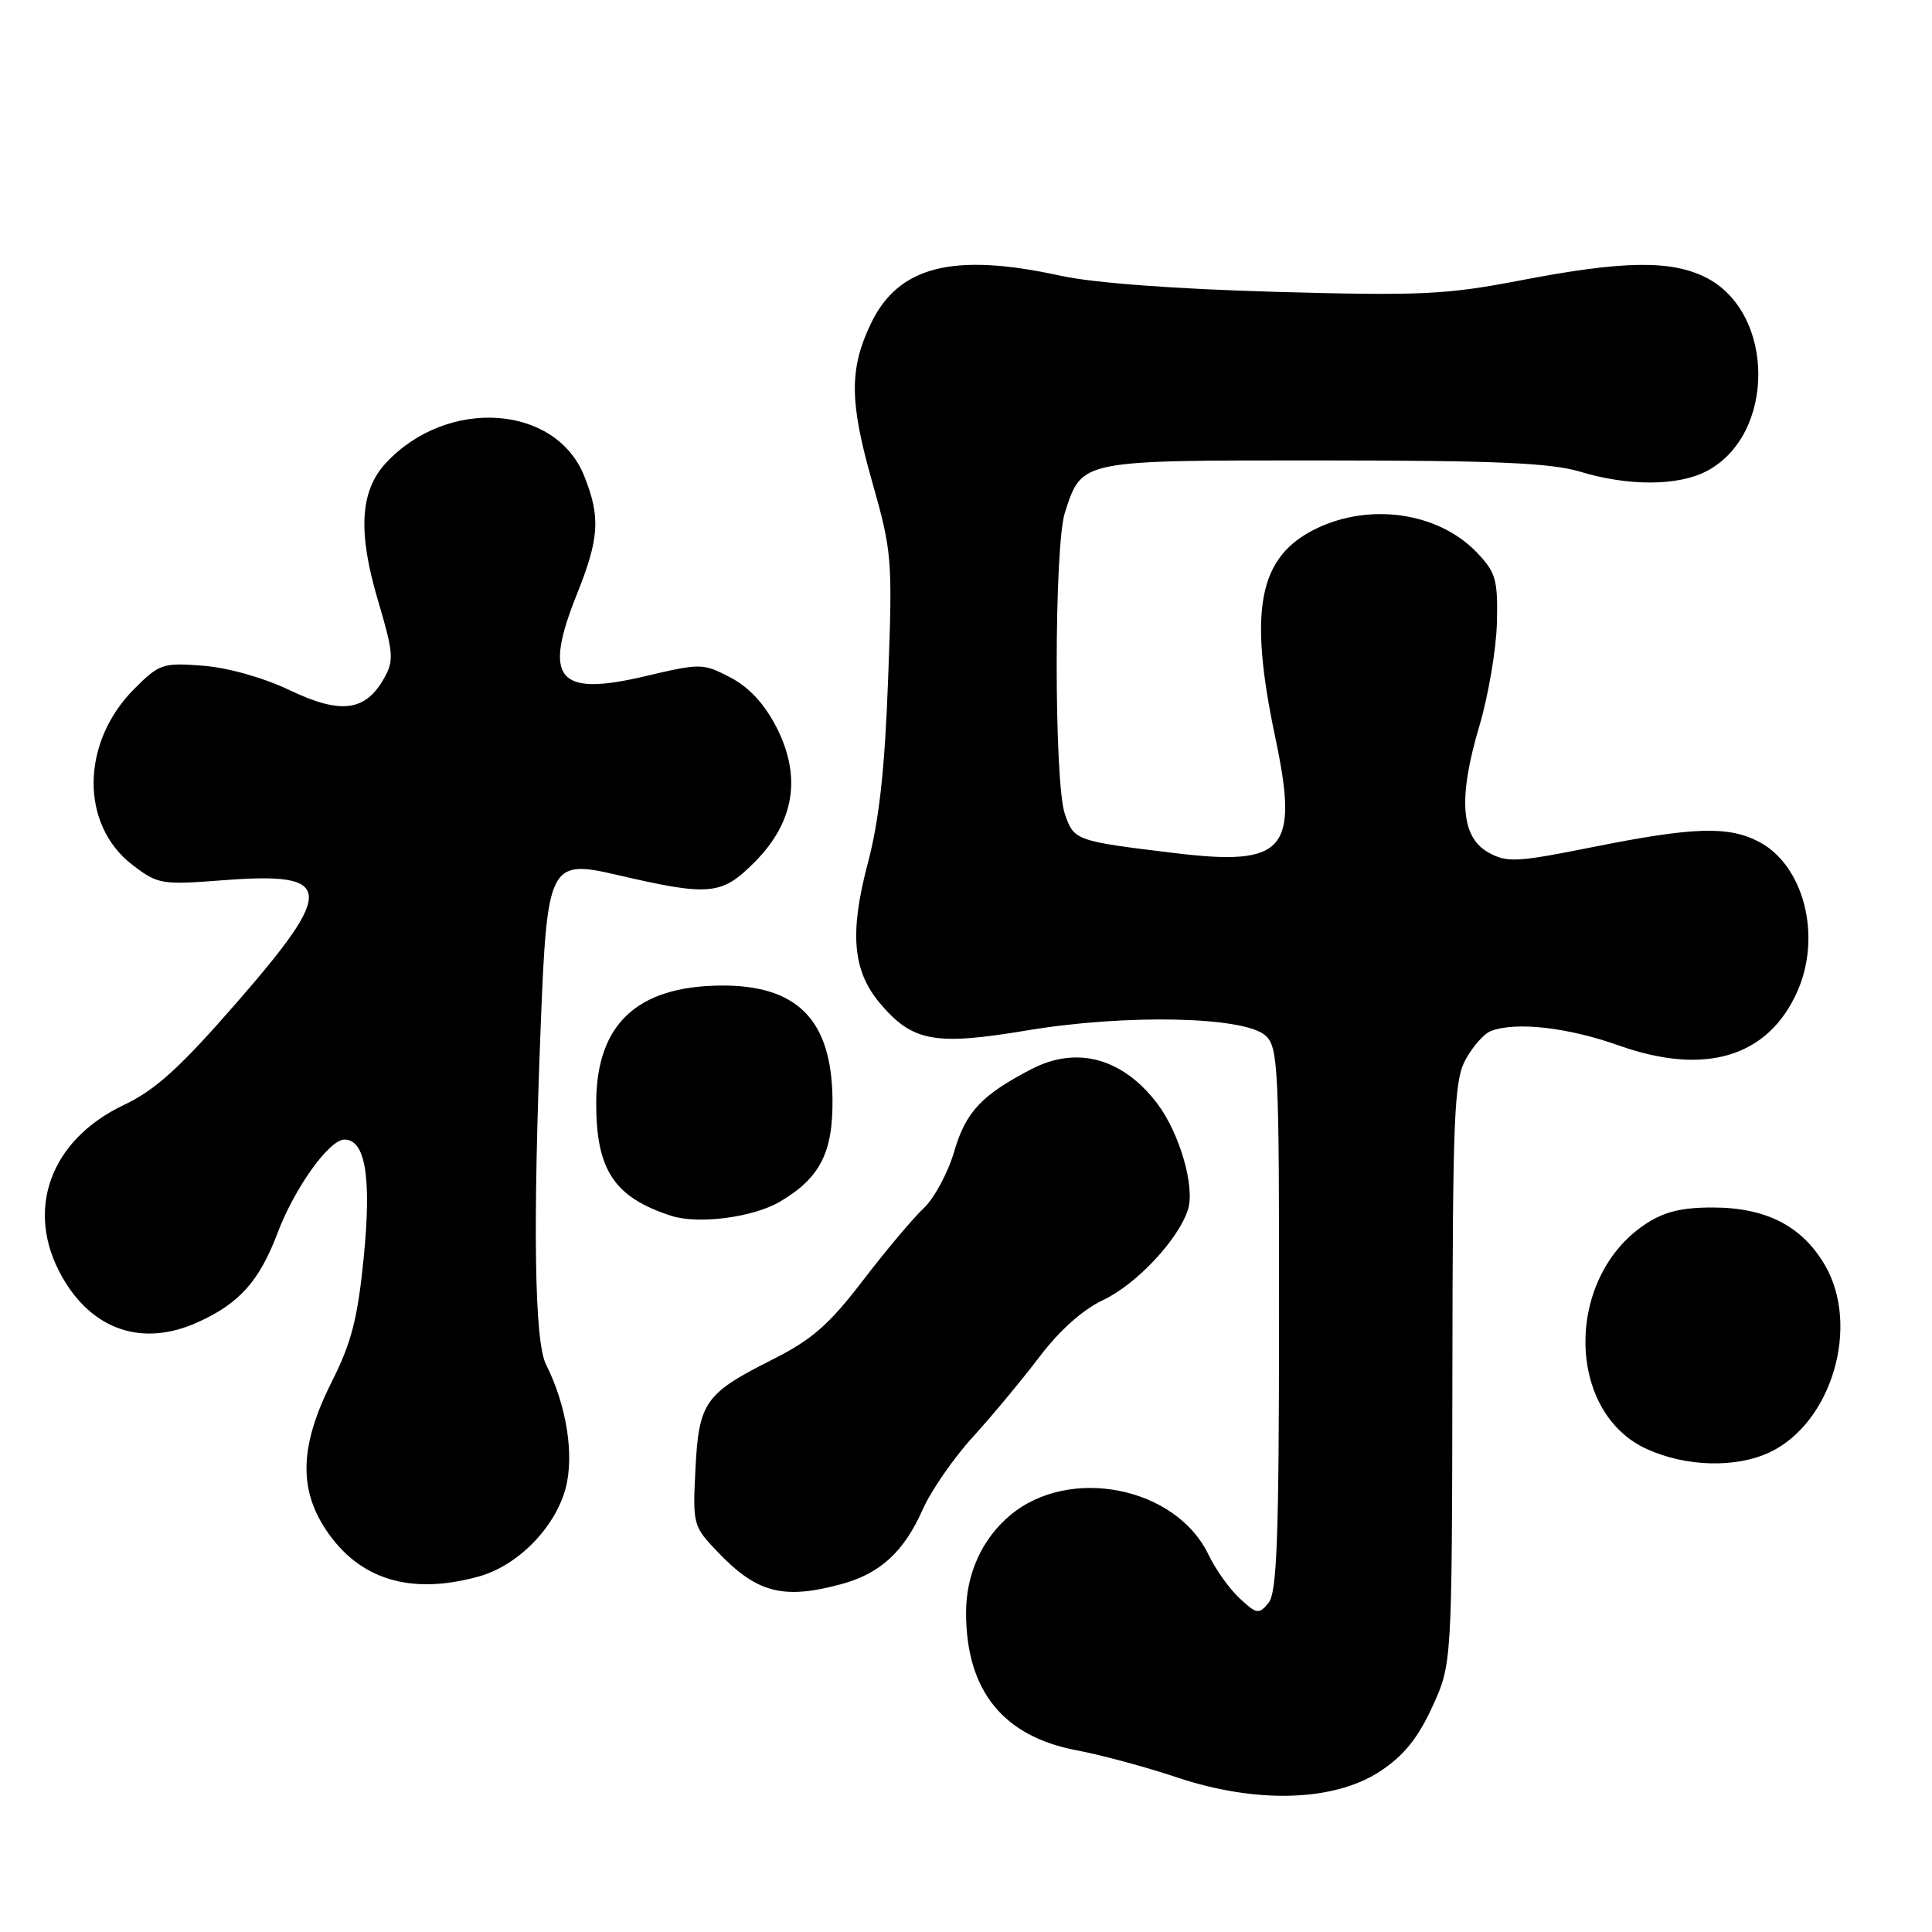 <?xml version="1.0" encoding="UTF-8" standalone="no"?>
<!DOCTYPE svg PUBLIC "-//W3C//DTD SVG 1.1//EN" "http://www.w3.org/Graphics/SVG/1.1/DTD/svg11.dtd" >
<svg xmlns="http://www.w3.org/2000/svg" xmlns:xlink="http://www.w3.org/1999/xlink" version="1.1" viewBox="0 0 256 256">
 <g >
 <path fill="currentColor"
d=" M 182.91 234.68 C 186.01 232.63 187.89 230.30 189.78 226.18 C 192.39 220.50 192.39 220.50 192.45 182.00 C 192.49 147.60 192.68 143.17 194.21 140.37 C 195.16 138.65 196.65 136.96 197.54 136.62 C 200.86 135.35 207.71 136.12 214.50 138.53 C 225.96 142.60 234.32 140.06 238.17 131.34 C 241.43 123.98 238.99 114.60 233.03 111.52 C 229.00 109.43 224.37 109.58 211.21 112.21 C 200.94 114.27 199.69 114.33 197.21 112.95 C 193.56 110.91 193.19 105.74 196.02 96.21 C 197.21 92.19 198.26 86.03 198.35 82.52 C 198.48 76.79 198.21 75.85 195.70 73.22 C 190.63 67.91 181.59 66.57 174.41 70.04 C 166.76 73.75 165.39 80.74 168.99 97.76 C 172.14 112.68 170.28 114.81 155.68 113.04 C 142.47 111.44 142.33 111.39 141.10 107.86 C 139.65 103.69 139.66 72.35 141.11 67.90 C 143.40 60.90 142.93 61.00 175.36 61.01 C 198.28 61.02 205.55 61.34 209.41 62.51 C 215.74 64.43 222.31 64.41 226.09 62.45 C 235.33 57.68 235.27 41.38 226.00 36.75 C 221.38 34.44 215.06 34.54 201.59 37.13 C 191.61 39.05 188.35 39.21 169.00 38.67 C 155.59 38.29 144.87 37.49 140.50 36.53 C 126.30 33.42 119.03 35.26 115.39 42.89 C 112.53 48.88 112.56 53.23 115.52 63.67 C 118.20 73.13 118.28 73.99 117.68 89.97 C 117.24 101.96 116.50 108.68 114.98 114.42 C 112.55 123.62 112.98 128.63 116.57 132.90 C 120.88 138.03 123.82 138.58 136.00 136.55 C 149.19 134.34 164.88 134.68 167.69 137.22 C 169.37 138.74 169.50 141.40 169.48 174.79 C 169.47 203.91 169.20 211.05 168.08 212.40 C 166.81 213.94 166.51 213.89 164.25 211.78 C 162.90 210.53 161.06 207.94 160.15 206.04 C 155.85 197.00 141.69 194.18 133.84 200.79 C 130.10 203.94 128.00 208.59 128.01 213.72 C 128.02 224.02 132.91 230.09 142.69 231.93 C 145.89 232.53 151.88 234.15 156.00 235.53 C 166.53 239.04 176.81 238.72 182.91 234.68 Z  M 111.50 209.90 C 116.64 208.50 119.78 205.62 122.27 200.00 C 123.37 197.53 126.34 193.22 128.88 190.44 C 131.42 187.65 135.39 182.87 137.71 179.82 C 140.38 176.29 143.48 173.52 146.21 172.24 C 150.58 170.18 156.16 164.23 157.41 160.28 C 158.37 157.27 156.31 150.16 153.36 146.25 C 148.79 140.22 142.72 138.54 136.70 141.65 C 130.08 145.08 127.96 147.34 126.44 152.57 C 125.62 155.39 123.79 158.78 122.39 160.10 C 120.98 161.42 117.35 165.74 114.31 169.71 C 109.85 175.53 107.56 177.53 102.39 180.13 C 93.40 184.65 92.60 185.78 92.15 194.67 C 91.78 202.03 91.83 202.23 95.14 205.69 C 100.31 211.09 103.82 211.99 111.50 209.90 Z  M 63.45 208.89 C 68.59 207.47 73.53 202.45 74.94 197.24 C 76.12 192.83 75.09 186.25 72.35 180.80 C 70.82 177.74 70.59 162.69 71.66 135.57 C 72.49 114.57 72.85 113.86 81.64 115.90 C 94.01 118.78 95.59 118.64 99.92 114.31 C 105.28 108.96 106.26 102.93 102.86 96.31 C 101.27 93.24 99.23 91.04 96.75 89.75 C 93.13 87.87 92.84 87.87 85.45 89.61 C 73.87 92.34 71.93 90.00 76.44 78.74 C 79.42 71.30 79.59 68.52 77.41 63.07 C 73.62 53.59 59.28 52.63 51.17 61.31 C 47.71 65.01 47.38 70.45 50.07 79.51 C 52.14 86.51 52.23 87.51 50.90 89.86 C 48.43 94.27 45.15 94.69 38.40 91.46 C 34.90 89.79 30.21 88.47 26.89 88.21 C 21.58 87.80 21.11 87.96 17.81 91.26 C 10.70 98.37 10.59 109.29 17.57 114.62 C 20.93 117.19 21.40 117.26 29.66 116.63 C 44.26 115.51 44.50 117.77 31.37 132.84 C 23.85 141.48 20.59 144.43 16.44 146.40 C 6.64 151.04 3.26 160.35 8.19 169.12 C 12.19 176.24 18.85 178.51 26.15 175.23 C 31.71 172.73 34.36 169.77 36.78 163.37 C 39.04 157.40 43.62 151.00 45.64 151.00 C 48.42 151.00 49.24 156.00 48.20 166.58 C 47.40 174.68 46.57 177.90 44.00 183.01 C 39.77 191.39 39.52 197.15 43.15 202.65 C 47.56 209.31 54.38 211.41 63.45 208.89 Z  M 234.51 192.43 C 242.75 188.52 246.52 175.65 241.79 167.60 C 238.75 162.43 233.99 160.00 226.91 160.00 C 222.72 160.00 220.44 160.58 217.91 162.28 C 207.33 169.41 207.51 187.15 218.22 192.01 C 223.42 194.38 230.05 194.54 234.51 192.43 Z  M 103.31 159.25 C 108.64 156.12 110.38 152.75 110.31 145.67 C 110.21 135.15 105.66 130.51 95.50 130.59 C 84.36 130.69 79.00 135.75 79.00 146.20 C 79.00 155.06 81.41 158.67 88.94 161.10 C 92.52 162.26 99.76 161.32 103.31 159.25 Z "/>
</g>
</svg>